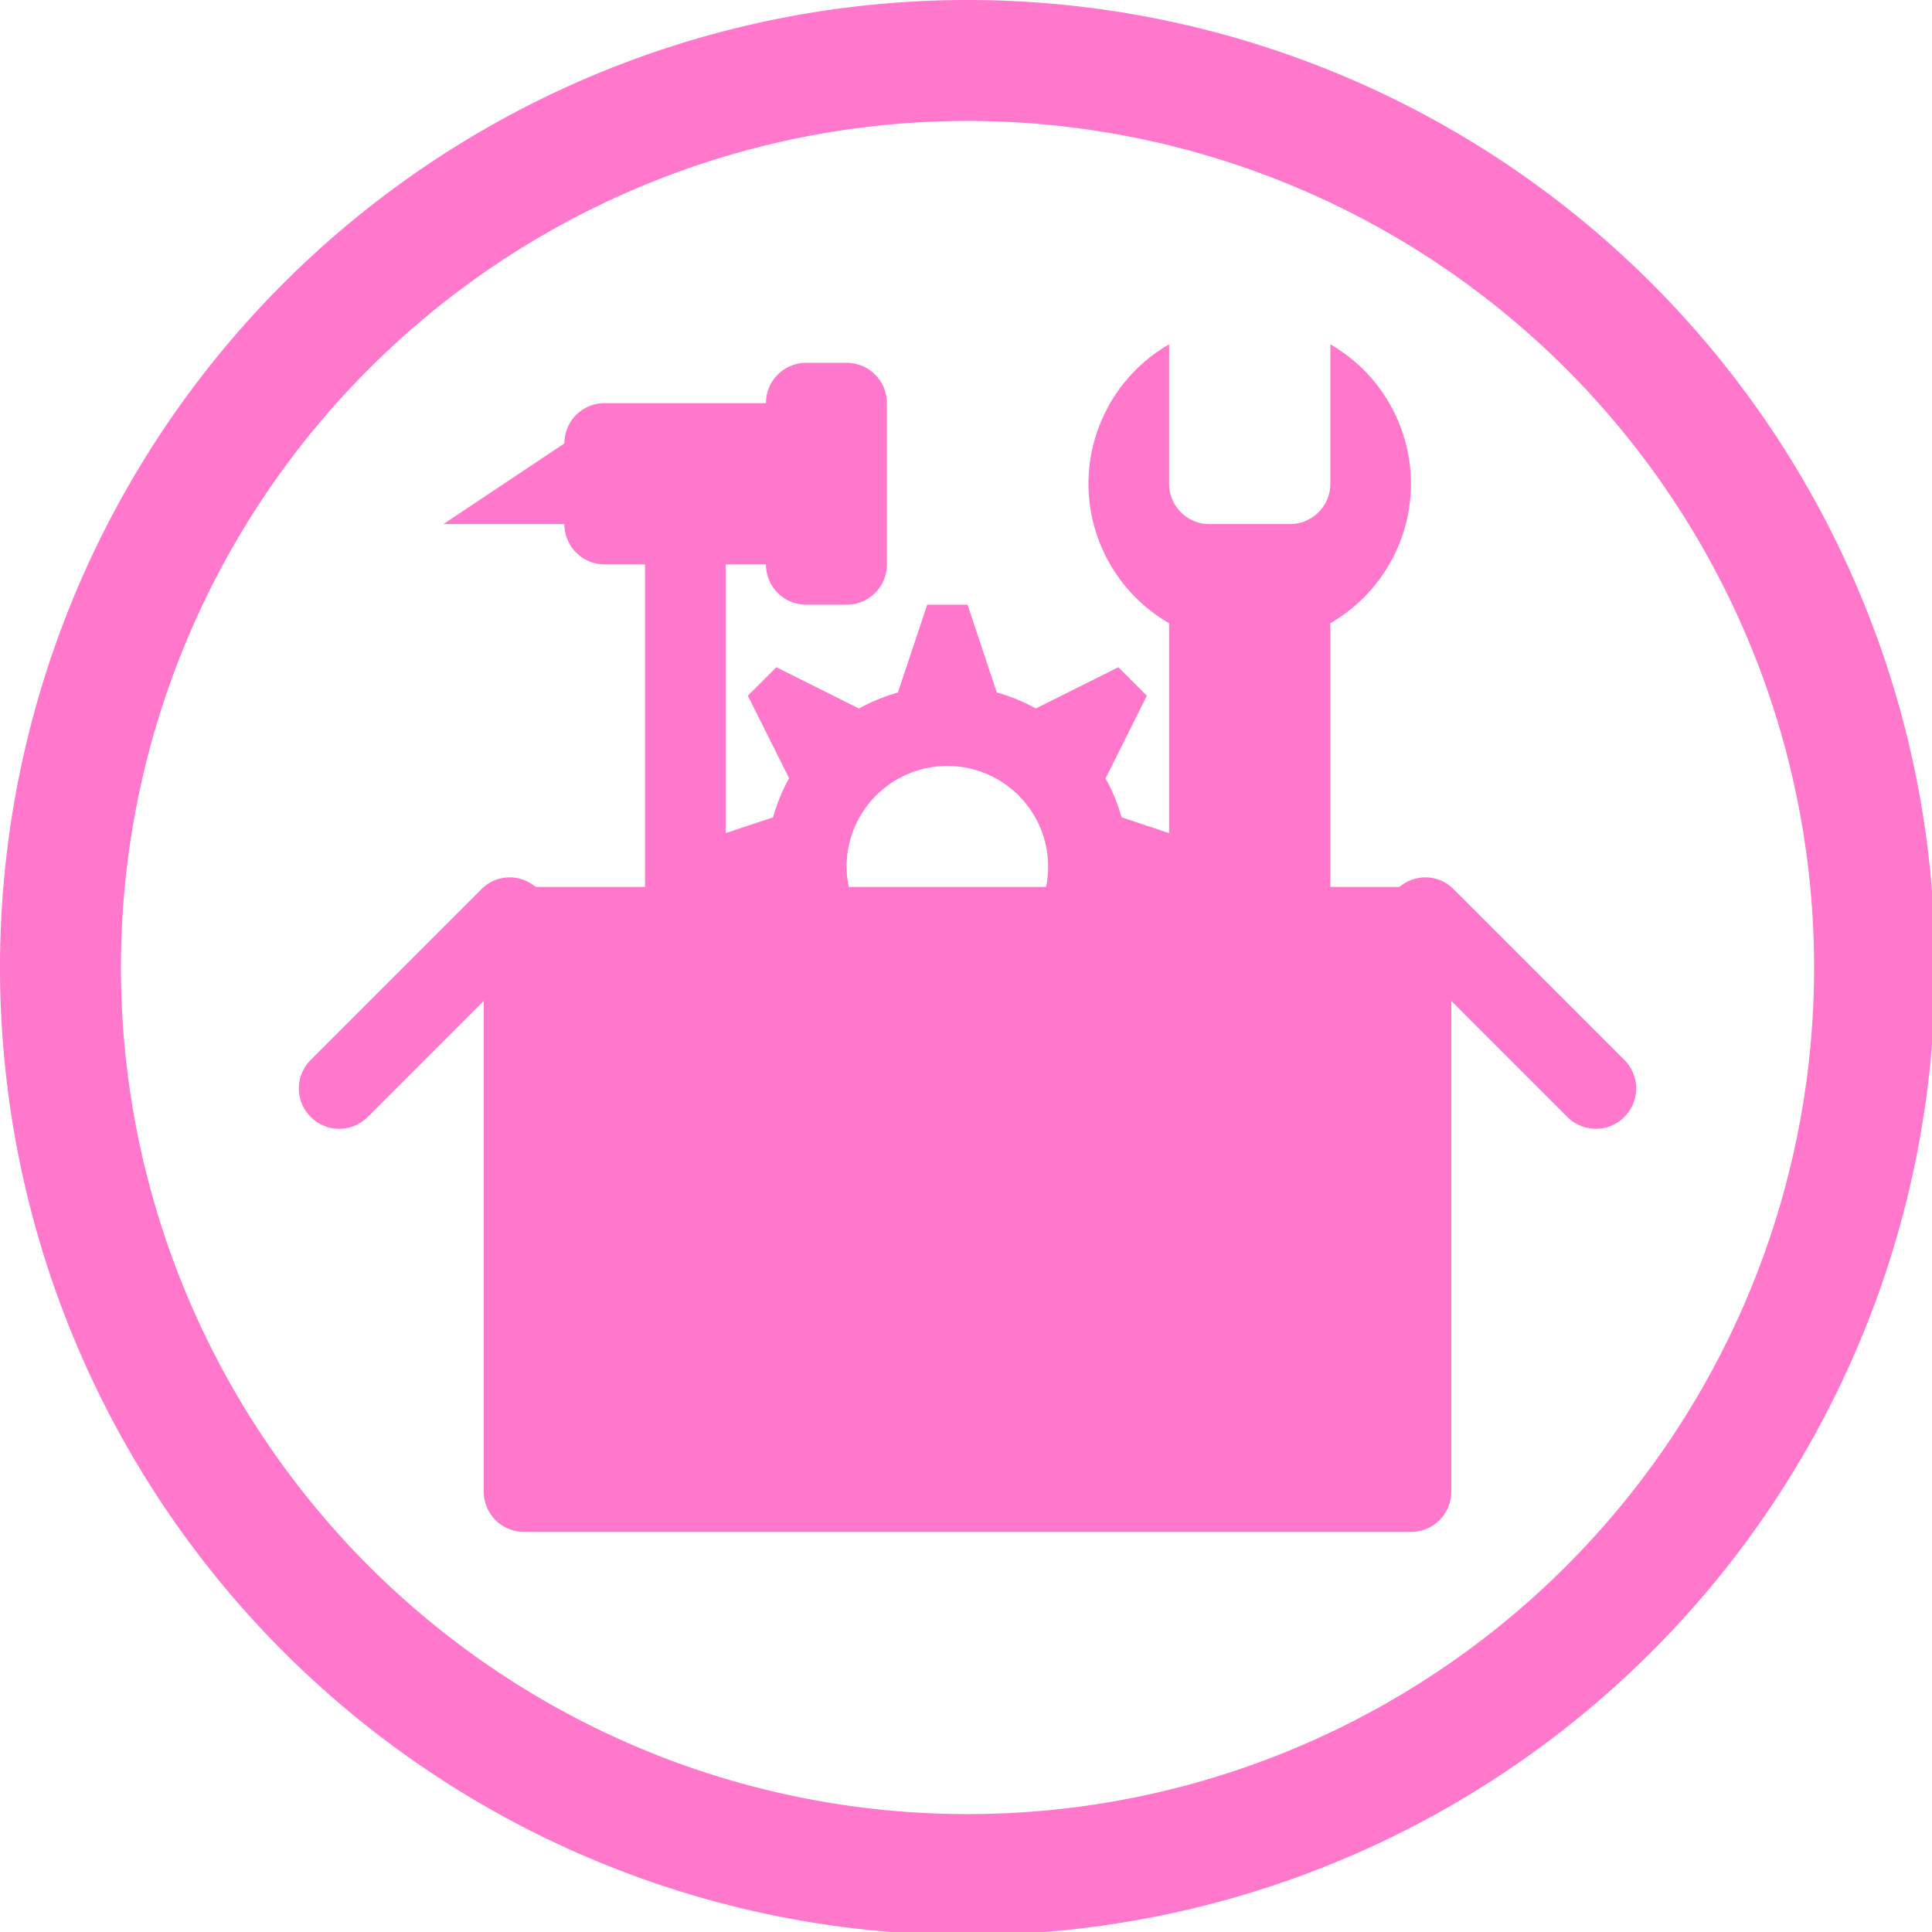 <?xml version="1.0" encoding="UTF-8" standalone="no"?>
<svg
   xmlns:dc="http://purl.org/dc/elements/1.1/"
   xmlns:cc="http://creativecommons.org/ns#"
   xmlns:rdf="http://www.w3.org/1999/02/22-rdf-syntax-ns#"
   xmlns:svg="http://www.w3.org/2000/svg"
   xmlns="http://www.w3.org/2000/svg"
   xmlns:sodipodi="http://sodipodi.sourceforge.net/DTD/sodipodi-0.dtd"
   xmlns:inkscape="http://www.inkscape.org/namespaces/inkscape"
   width="48"
   height="48"
   viewBox="0 0 12.7 12.7"
   version="1.1"
   id="svg4"
   sodipodi:docname="galternatives.svg"
   inkscape:version="0.92.5 (2060ec1f9f, 2020-04-08)">
  <defs
     id="defs8">
    <style
       id="current-color-scheme"
       type="text/css">
      .ColorScheme-Highlight {
        color:#ff78cb;
      }
  </style>
  </defs>
  <path
     class="ColorScheme-Highlight"
     style="fill:currentColor"
     d="M 24 0 A 24 24 0 0 0 0 24 A 24 24 0 0 0 24 48 A 24 24 0 0 0 48 24 A 24 24 0 0 0 24 0 z M 24 3 A 21 21 0 0 1 45 24 A 21 21 0 0 1 24 45 A 21 21 0 0 1 3 24 A 21 21 0 0 1 24 3 z M 29 8.541 A 4 4 0 0 0 27 12 A 4 4 0 0 0 29 15.459 L 29 20.666 L 27.822 20.273 A 4.5 4.5 0 0 0 27.424 19.309 L 28.449 17.258 L 27.742 16.551 L 25.695 17.574 A 4.5 4.5 0 0 0 24.725 17.176 L 24 15 L 23 15 L 22.273 17.178 A 4.5 4.5 0 0 0 21.309 17.576 L 19.258 16.551 L 18.551 17.258 L 19.574 19.305 A 4.5 4.5 0 0 0 19.176 20.275 L 18 20.666 L 18 14 L 19 14 C 19 14.554 19.446 15 20 15 L 21 15 C 21.554 15 22 14.554 22 14 L 22 10 C 22 9.446 21.554 9 21 9 L 20 9 C 19.446 9 19 9.446 19 10 L 15 10 C 14.446 10 14 10.446 14 11 L 11 13 L 14 13 C 14 13.554 14.446 14 15 14 L 16 14 L 16 22 L 13.287 22 C 12.893 21.673 12.318 21.682 11.949 22.051 L 7.707 26.293 C 7.315 26.685 7.315 27.315 7.707 27.707 C 8.099 28.099 8.729 28.099 9.121 27.707 L 12 24.828 L 12 37 C 12 37.554 12.446 38 13 38 L 35 38 C 35.554 38 36 37.554 36 37 L 36 24.828 L 38.879 27.707 C 39.271 28.099 39.901 28.099 40.293 27.707 C 40.685 27.315 40.685 26.685 40.293 26.293 L 36.051 22.051 C 35.682 21.682 35.107 21.673 34.713 22 L 33 22 L 33 15.459 A 4 4 0 0 0 35 12 A 4 4 0 0 0 33 8.541 L 33 12 C 33 12.277 32.888 12.526 32.707 12.707 C 32.526 12.888 32.277 13 32 13 L 30 13 C 29.723 13 29.474 12.888 29.293 12.707 C 29.112 12.526 29 12.277 29 12 L 29 8.541 z M 23.5 19 A 2.5 2.5 0 0 1 26 21.5 A 2.5 2.5 0 0 1 25.949 22 L 21.055 22 A 2.5 2.5 0 0 1 21 21.5 A 2.5 2.5 0 0 1 23.5 19 z "
     transform="scale(0.265)"
     id="path817" />
</svg>
